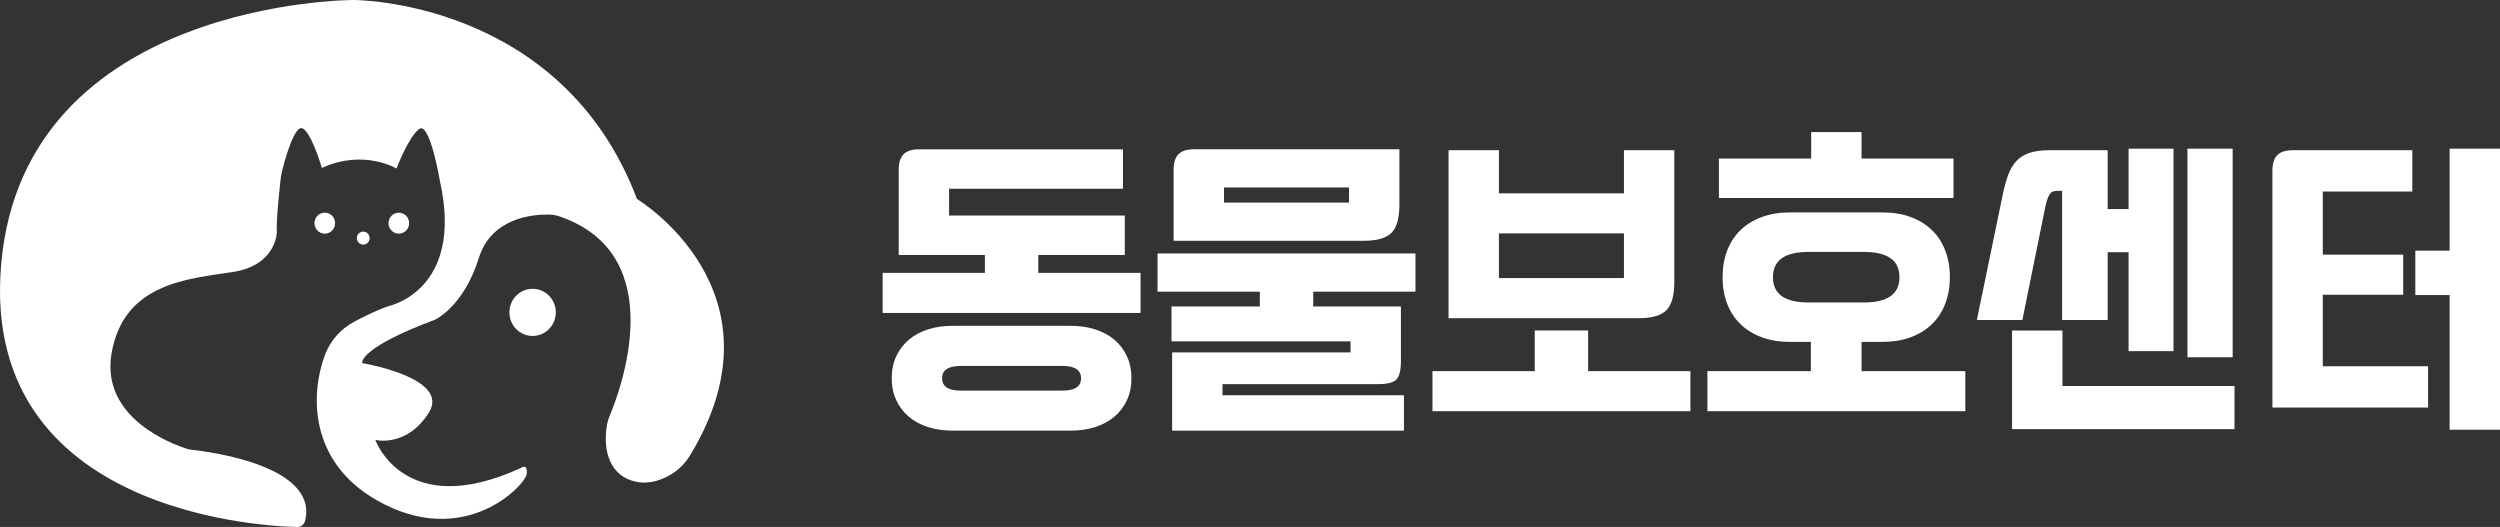 <svg width="204" height="43" viewBox="0 0 204 43" fill="none" xmlns="http://www.w3.org/2000/svg">
<rect x="0" y="0" width="204" height="43" fill="#333333" stroke="none"/>
<g clip-path="url(#clip0_25_1207)">
<path d="M24.357 43C24.357 43 -1.807 43.05 0.099 21.525C2.006 1.11913e-05 28.81 1.14933e-05 28.81 1.14933e-05C28.81 1.14933e-05 45.8 -0.092 51.978 16.24C51.978 16.24 64.454 23.734 56.316 37.145C55.944 37.753 55.449 38.277 54.851 38.654C54.116 39.115 53.051 39.555 51.888 39.308C49.824 38.872 49.143 36.864 49.539 34.618C49.581 34.392 49.647 34.174 49.737 33.96C50.538 32.07 54.871 20.813 45.664 17.661C45.375 17.56 45.07 17.51 44.761 17.506C43.481 17.489 40.101 17.77 39.078 21.039C37.807 25.1 35.442 26.114 35.442 26.114C35.442 26.114 29.718 28.143 29.536 29.622C29.536 29.622 36.804 30.821 34.988 33.683C33.172 36.546 30.626 35.896 30.626 35.896C30.626 35.896 32.974 42.539 42.474 38.201C42.474 38.201 43.073 37.74 42.982 38.662C42.891 39.584 37.893 44.89 30.762 40.829C25.174 37.648 25.327 32.108 26.524 28.943C26.957 27.795 27.799 26.848 28.868 26.274C29.685 25.834 30.783 25.289 31.761 24.962C31.761 24.962 37.893 23.671 35.896 14.765C35.896 14.765 35.079 9.92 34.216 10.52C33.354 11.119 32.355 13.751 32.355 13.751C32.355 13.751 29.677 12.137 26.268 13.705C26.268 13.705 25.224 10.197 24.497 10.473C23.771 10.75 22.921 14.178 22.909 14.534C22.909 14.534 22.504 18.059 22.591 18.918C22.591 18.918 22.591 21.638 19 22.196C15.41 22.749 10.049 23.072 9.096 28.885C8.233 34.132 14.114 36.261 15.261 36.626C15.381 36.663 15.501 36.688 15.625 36.701C16.974 36.843 25.954 37.971 24.906 42.451L24.898 42.489C24.832 42.753 24.625 42.954 24.361 43.004L24.357 43Z" fill="white"/>
<path d="M26.503 19.065C26.968 19.065 27.345 18.683 27.345 18.21C27.345 17.738 26.968 17.355 26.503 17.355C26.038 17.355 25.661 17.738 25.661 18.21C25.661 18.683 26.038 19.065 26.503 19.065Z" fill="white"/>
<path d="M32.545 19.065C33.01 19.065 33.387 18.683 33.387 18.21C33.387 17.738 33.01 17.355 32.545 17.355C32.08 17.355 31.703 17.738 31.703 18.21C31.703 18.683 32.08 19.065 32.545 19.065Z" fill="white"/>
<path d="M43.461 27.414C44.507 27.414 45.355 26.552 45.355 25.49C45.355 24.428 44.507 23.566 43.461 23.566C42.414 23.566 41.566 24.428 41.566 25.49C41.566 26.552 42.414 27.414 43.461 27.414Z" fill="white"/>
<path d="M29.615 18.901C30.015 18.88 30.292 19.312 30.106 19.672C29.925 20.037 29.421 20.062 29.203 19.718C28.984 19.375 29.215 18.918 29.615 18.901Z" fill="white"/>
<path d="M93.07 25.536H72.022V22.267H80.367V20.809H73.335V13.868C73.335 13.282 73.467 12.854 73.731 12.586C73.995 12.318 74.416 12.184 74.994 12.184H91.633V15.402H77.445V17.59H91.782V20.809H84.725V22.267H93.07V25.536ZM87.374 26.588C88.101 26.588 88.765 26.685 89.368 26.877C89.97 27.07 90.49 27.351 90.928 27.72C91.365 28.089 91.708 28.537 91.955 29.065C92.203 29.593 92.327 30.192 92.327 30.863C92.327 31.534 92.203 32.133 91.955 32.661C91.708 33.189 91.365 33.638 90.928 34.006C90.49 34.375 89.97 34.656 89.368 34.849C88.765 35.041 88.101 35.138 87.374 35.138H77.718C76.991 35.138 76.327 35.041 75.724 34.849C75.122 34.656 74.602 34.375 74.164 34.006C73.727 33.638 73.384 33.189 73.137 32.661C72.889 32.133 72.765 31.534 72.765 30.863C72.765 30.192 72.889 29.593 73.137 29.065C73.384 28.537 73.727 28.089 74.164 27.72C74.602 27.351 75.122 27.07 75.724 26.877C76.327 26.685 76.991 26.588 77.718 26.588H87.374ZM86.706 31.873C87.713 31.873 88.216 31.538 88.216 30.867C88.216 30.197 87.713 29.861 86.706 29.861H78.386C77.379 29.861 76.876 30.197 76.876 30.867C76.876 31.538 77.379 31.873 78.386 31.873H86.706Z" fill="white"/>
<path d="M114.562 35.142H95.645V28.755H110.204V27.85H95.595V25.008H102.801V23.801H94.456V20.683H115.503V23.801H107.159V25.008H114.315V29.459C114.315 30.214 114.191 30.717 113.943 30.968C113.696 31.22 113.2 31.345 112.458 31.345H99.755V32.251H114.562V35.142ZM114.191 16.706C114.191 17.796 113.976 18.558 113.547 18.994C113.118 19.43 112.367 19.648 111.294 19.648H95.768V13.864C95.768 13.278 95.9 12.85 96.165 12.582C96.429 12.314 96.85 12.18 97.427 12.18H114.191V16.706ZM110.08 16.53V15.298H99.879V16.53H110.08Z" fill="white"/>
<path d="M137.937 33.554H116.89V30.285H125.234V26.965H129.592V30.285H137.937V33.554ZM136.624 23.022C136.624 24.111 136.41 24.874 135.981 25.31C135.551 25.746 134.8 25.964 133.727 25.964H118.202V12.255H122.312V15.775H132.514V12.255H136.624V23.017V23.022ZM132.514 22.691V19.044H122.312V22.691H132.514Z" fill="white"/>
<path d="M160.37 33.554H139.323V30.285H147.767V27.896H146.058C145.2 27.896 144.432 27.77 143.756 27.519C143.079 27.267 142.505 26.915 142.035 26.462C141.564 26.01 141.201 25.457 140.945 24.803C140.689 24.149 140.561 23.42 140.561 22.615C140.561 21.81 140.689 21.081 140.945 20.427C141.201 19.773 141.564 19.22 142.035 18.768C142.505 18.315 143.079 17.963 143.756 17.712C144.432 17.46 145.2 17.334 146.058 17.334H153.611C154.469 17.334 155.236 17.46 155.913 17.712C156.59 17.963 157.164 18.315 157.634 18.768C158.105 19.22 158.468 19.773 158.724 20.427C158.98 21.081 159.108 21.81 159.108 22.615C159.108 23.42 158.98 24.149 158.724 24.803C158.468 25.457 158.105 26.01 157.634 26.462C157.164 26.915 156.59 27.267 155.913 27.519C155.236 27.77 154.469 27.896 153.611 27.896H151.902V30.285H160.37V33.554ZM159.405 16.157H140.264V12.938H147.792V10.775H151.902V12.938H159.405V16.157ZM152.1 24.681C154.031 24.681 154.997 23.994 154.997 22.619C154.997 21.245 154.031 20.557 152.1 20.557H147.569C145.637 20.557 144.672 21.245 144.672 22.619C144.672 23.994 145.637 24.681 147.569 24.681H152.1Z" fill="white"/>
<path d="M177.357 28.65H173.692V20.578H171.984V26.11H168.269V15.574H167.824C167.543 15.574 167.341 15.687 167.217 15.913C167.093 16.14 166.99 16.446 166.908 16.831L165.026 26.11H161.312L163.416 15.926C163.548 15.272 163.701 14.715 163.874 14.254C164.048 13.793 164.275 13.416 164.555 13.122C164.836 12.829 165.195 12.611 165.632 12.468C166.07 12.326 166.627 12.255 167.304 12.255H171.984V17.058H173.692V12.129H177.357V28.65ZM182.334 35.016H164.184V26.969H168.294V31.496H182.334V35.016ZM182.185 29.153H178.496V12.129H182.185V29.153Z" fill="white"/>
<path d="M198.131 33.256H185.429V13.943C185.429 13.357 185.561 12.929 185.825 12.661C186.089 12.393 186.51 12.258 187.088 12.258H196.844V15.628H189.539V20.783H196.101V24.052H189.539V29.886H198.131V33.256ZM204 35.066H199.889V24.077H197.091V20.456H199.889V12.133H204V35.066Z" fill="white"/>
</g>
<defs>
<clipPath id="clip0_25_1207">
<rect width="204" height="43" fill="white"/>
</clipPath>
</defs>
</svg>
